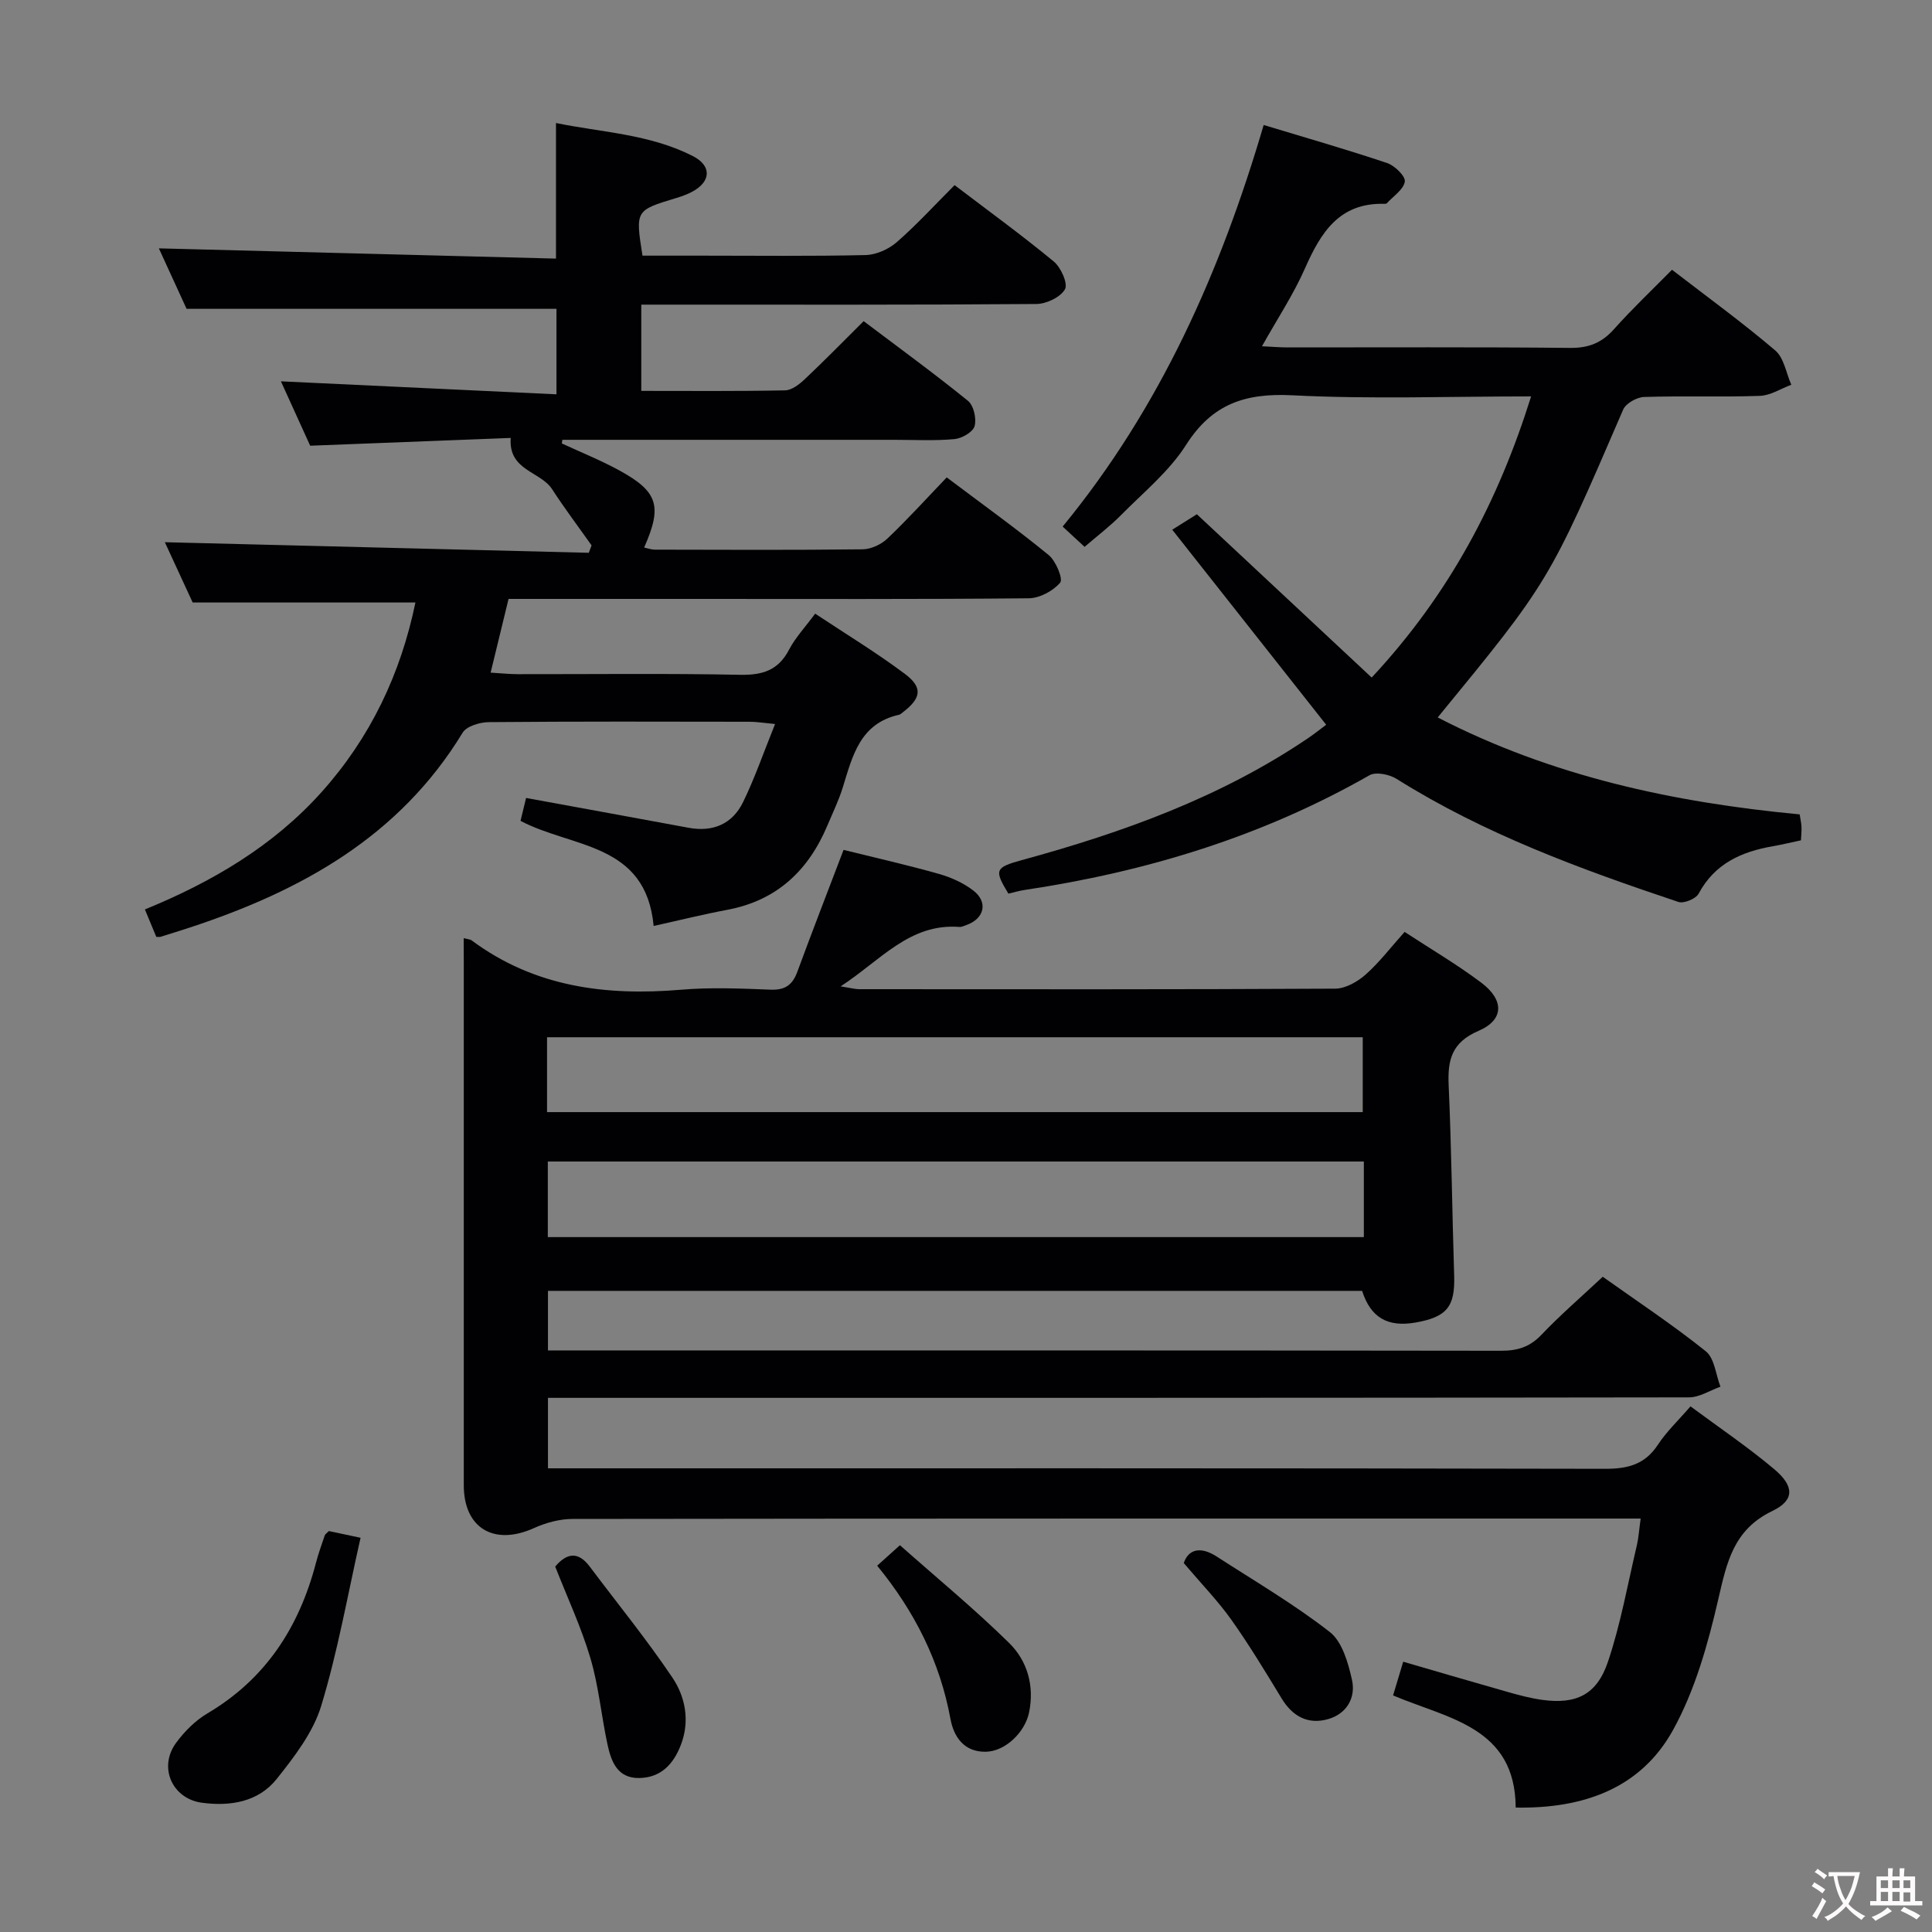 <svg enable-background="new 0 0 400 400" viewBox="0 0 400 400" xmlns="http://www.w3.org/2000/svg"><rect x="0" y="0" width="400" height="400" fill="#808080" stroke="none"/><g fill="#010103"><path d="m96 194.24c1 .25 1.37.25 1.6.42 13.01 9.69 27.78 11.57 43.44 10.25 6.12-.52 12.33-.25 18.49-.01 3 .12 4.54-.96 5.55-3.7 3.08-8.38 6.32-16.7 9.57-25.24 6.59 1.63 13.21 3.13 19.73 4.97 2.5.71 5.05 1.85 7.1 3.42 3.16 2.41 2.34 5.85-1.42 7.18-.47.17-.97.42-1.44.38-10.31-.78-16.29 6.92-24.58 12.31 1.91.29 2.92.58 3.92.58 32.83.02 65.65.07 98.48-.11 2.13-.01 4.6-1.42 6.28-2.9 2.84-2.51 5.18-5.6 8.09-8.85 5.37 3.52 10.83 6.72 15.86 10.5 4.8 3.61 4.74 7.72-.56 9.99-5.56 2.39-6.42 6.01-6.18 11.28.59 13.13.72 26.28 1.14 39.41.2 6.39-1.49 8.56-8.01 9.7-5.76 1-9.27-1.01-11.05-6.56-56.01 0-112.1 0-168.56 0v12.33h5.9c63.82 0 127.64-.02 191.46.07 3.41 0 5.94-.79 8.34-3.32 3.89-4.09 8.19-7.79 12.68-12 7.16 5.09 14.5 9.95 21.34 15.43 1.81 1.45 2.06 4.83 3.03 7.33-2.17.77-4.34 2.21-6.51 2.21-76.48.12-152.97.1-229.45.1-2.14 0-4.28 0-6.79 0v14.59h5.92c70.99 0 141.97-.05 212.96.1 4.73.01 8.24-.9 10.93-5 1.79-2.72 4.23-5.02 6.74-7.93 6.01 4.46 11.93 8.45 17.36 13.03 4.13 3.48 4.23 6.4-.39 8.62-8.09 3.89-9.45 10.64-11.22 18.3-2.14 9.28-4.81 18.82-9.37 27.07-6.69 12.09-18.55 16.3-32.57 16.05-.11-16.69-13.93-18.36-25.39-23.22.69-2.28 1.33-4.42 2.1-6.98 7.34 2.13 14.42 4.22 21.52 6.23 2.39.68 4.81 1.33 7.26 1.67 7 .96 11.29-1.02 13.61-7.89 2.63-7.82 4.08-16.04 5.98-24.1.37-1.57.46-3.21.79-5.55-2.15 0-3.91 0-5.68 0-71.82 0-143.64-.02-215.46.08-2.68 0-5.54.79-8 1.9-8.25 3.72-14.51.02-14.52-8.86-.01-36.16 0-72.32 0-108.48-.02-1.47-.02-2.95-.02-4.8zm186.37 46.24c-56.69 0-112.87 0-168.95 0v15.65h168.95c0-5.41 0-10.36 0-15.65zm-.23-10.23c0-5.42 0-10.45 0-15.5-56.52 0-112.6 0-168.88 0v15.5z"/><path d="m105.29 124c-1.22 5.03-2.38 9.81-3.71 15.26 2.17.13 3.9.32 5.64.32 15.33.02 30.66-.18 45.99.13 4.67.09 7.93-.92 10.16-5.21 1.29-2.47 3.28-4.58 5.4-7.45 6.29 4.18 12.66 8.04 18.59 12.48 3.76 2.82 3.36 5.03-.41 7.92-.26.2-.53.47-.83.54-8.07 1.79-9.62 8.53-11.63 15.04-.83 2.68-2.08 5.24-3.17 7.84-3.94 9.37-10.49 15.58-20.76 17.5-5 .94-9.94 2.17-15.23 3.34-1.62-17.32-16.88-16.1-27.56-21.76.37-1.52.77-3.18 1.15-4.74 11.53 2.11 22.59 4.12 33.64 6.17 5.05.94 9.07-.78 11.28-5.3 2.44-5 4.26-10.31 6.63-16.18-2.44-.23-3.86-.47-5.28-.47-18-.03-35.99-.08-53.99.08-1.86.02-4.59.83-5.42 2.19-13.08 21.51-33.41 32.74-56.4 40.31-2.04.67-4.1 1.31-6.16 1.95-.15.05-.33.01-.86.01-.69-1.66-1.44-3.46-2.36-5.68 13.83-5.66 26.52-13.07 36.58-24.3 10.11-11.28 16.37-24.46 19.43-39.25-15.29 0-30.31 0-46.12 0-1.74-3.78-3.87-8.4-5.76-12.48 29.31.73 58.54 1.46 87.77 2.19.19-.51.39-1.02.58-1.53-2.73-3.87-5.59-7.65-8.16-11.62-2.43-3.75-9.09-3.84-8.58-10.63-13.67.53-27.27 1.06-41.52 1.61-1.88-4.13-4.06-8.92-6.06-13.33 18.94.89 37.78 1.78 57.05 2.69 0-6.73 0-12.45 0-17.7-25.41 0-50.49 0-76.58 0-1.68-3.66-3.85-8.4-5.74-12.52 27.4.71 54.69 1.41 82.22 2.12 0-9.76 0-18.51 0-28.07 9.39 1.93 19.36 2.27 28.33 6.84 4.02 2.05 3.75 5.37-.23 7.44-1.02.53-2.13.93-3.24 1.26-8.43 2.55-8.43 2.54-6.95 11.92h12.17c11.33 0 22.67.14 33.99-.12 2.2-.05 4.77-1.19 6.46-2.65 4.13-3.6 7.84-7.67 12-11.83 6.91 5.26 13.89 10.33 20.53 15.81 1.49 1.23 2.98 4.59 2.32 5.75-.93 1.65-3.85 3.03-5.93 3.05-25.33.2-50.66.13-75.98.13-1.82 0-3.63 0-5.81 0v17.86c10.16 0 19.97.09 29.78-.11 1.39-.03 2.97-1.27 4.09-2.33 3.99-3.76 7.83-7.69 12.17-12 7.18 5.42 14.53 10.77 21.59 16.49 1.19.96 1.81 3.69 1.38 5.24-.34 1.23-2.63 2.55-4.16 2.69-4.13.38-8.32.15-12.49.15-21.33 0-42.66 0-63.99 0-1.57 0-3.14 0-4.71 0-.04.25-.07.5-.11.75 3.99 1.85 8.1 3.5 11.95 5.61 7.97 4.37 8.89 7.37 5.09 15.94.8.17 1.51.44 2.23.44 14.33.03 28.66.1 42.99-.07 1.74-.02 3.85-.99 5.13-2.21 4.21-4 8.12-8.32 12.3-12.68 7.42 5.59 14.44 10.62 21.11 16.08 1.49 1.22 3.02 4.96 2.38 5.71-1.47 1.72-4.25 3.22-6.51 3.24-22.99.22-45.99.13-68.98.13-12.67 0-25.33 0-38.72 0z"/><path d="m274.57 150.05c-10.74-13.6-21.11-26.75-31.87-40.38 2.58-1.62 4.2-2.63 5.1-3.2 12.18 11.38 24.03 22.45 36.19 33.81 16.18-17.36 26.21-36.53 33.01-58.21-16.88 0-33.21.6-49.47-.23-9.7-.49-16.56 1.77-21.96 10.26-3.51 5.52-8.87 9.88-13.54 14.61-2.21 2.24-4.75 4.16-7.48 6.51-1.49-1.38-2.89-2.67-4.54-4.2 20.22-24.62 32.7-52.81 41.62-83.14 8.53 2.58 17.11 5.04 25.57 7.88 1.57.53 3.83 2.74 3.65 3.84-.26 1.65-2.39 3.02-3.73 4.49-.09.1-.32.11-.48.11-9.35-.27-13.19 5.95-16.47 13.39-2.39 5.41-5.7 10.4-8.89 16.1 2.16.1 3.75.24 5.33.24 19.49.01 38.99-.1 58.48.1 3.84.04 6.56-1.06 9.08-3.89 3.76-4.21 7.88-8.11 12-12.29 7.34 5.66 14.58 10.92 21.38 16.71 1.81 1.54 2.25 4.69 3.32 7.1-2.16.8-4.31 2.22-6.5 2.3-7.99.28-15.99-.03-23.98.23-1.51.05-3.77 1.32-4.33 2.61-15.36 35.61-15.33 35.62-38.4 63.74 23.59 12.18 48.8 17.6 74.94 20.07.16 1.01.34 1.79.38 2.58.04.81-.06 1.64-.11 2.79-2 .42-3.89.89-5.81 1.22-6.49 1.13-12.03 3.58-15.37 9.81-.57 1.07-3.06 2.11-4.19 1.73-20.2-6.76-40.17-14.06-58.35-25.48-1.49-.94-4.29-1.51-5.62-.75-22.24 12.7-46.23 19.98-71.41 23.75-1.14.17-2.25.51-3.34.76-2.97-4.89-2.8-5.42 2.77-6.94 20.93-5.72 41.2-13 59.33-25.29 1.34-.91 2.63-1.95 3.69-2.74z"/><path d="m68.08 316.99c1.74.37 3.64.77 6.57 1.39-2.66 11.76-4.71 23.5-8.15 34.81-1.67 5.48-5.54 10.51-9.2 15.11-3.81 4.78-9.58 5.72-15.48 4.94-6.17-.82-9.08-7.34-5.37-12.39 1.74-2.37 3.99-4.63 6.49-6.11 12.07-7.13 18.98-17.84 22.46-31.11.5-1.93 1.18-3.81 1.82-5.69.08-.29.42-.49.86-.95z"/><path d="m114.95 324.34c2.34-2.77 4.71-3.26 7.16.02 5.74 7.65 11.8 15.08 17.13 23.01 2.66 3.97 3.6 8.92 1.77 13.78-1.5 3.98-4.09 6.91-8.69 6.97-4.49.06-5.77-3.4-6.53-6.88-1.29-5.96-1.83-12.12-3.55-17.93-1.91-6.45-4.8-12.6-7.29-18.97z"/><path d="m181.61 324.16c1.47-1.32 2.66-2.4 4.71-4.24 7.66 6.79 15.45 13.2 22.62 20.25 3.76 3.7 5.24 8.84 4.13 14.33-.84 4.17-4.97 8.12-8.97 8.18-4.45.08-6.62-3-7.32-6.81-2.18-11.86-7.41-22.23-15.17-31.71z"/><path d="m245.09 323.62c.9-2.79 3.38-3.57 6.79-1.37 7.89 5.1 16.05 9.88 23.44 15.64 2.58 2.01 3.8 6.37 4.59 9.89.83 3.7-1.07 7.03-4.92 8.14-4.14 1.19-7.36-.52-9.64-4.27-3.34-5.5-6.68-11.03-10.4-16.28-2.78-3.91-6.16-7.39-9.86-11.75z"/></g><path d="m377.9 391.2c-.2.3-.4.5-.6.8-.7-.6-1.4-1-2.2-1.5.2-.3.4-.5.5-.8.6.4 1.4.8 2.3 1.5zm-1.8 6.1c-.2-.2-.5-.4-.9-.6.4-.6.8-1.2 1.2-1.9s.7-1.3.9-1.9c.3.3.5.5.8.7-.7 1.3-1.4 2.6-2 3.7zm2.2-9c-.3.3-.5.5-.6.8-.6-.6-1.3-1.1-2-1.5.3-.3.5-.5.6-.7.6.5 1.3.9 2 1.4zm.3.2v-.9h2 4.5c-.3 1.3-.6 2.5-1 3.6s-.9 2.1-1.4 3c.4.5 1 1 1.6 1.4s1.2.8 1.9 1.1c-.3.2-.5.4-.8.8-.4-.3-1-.7-1.6-1.2s-1.2-1.1-1.6-1.6c-.5.6-1.1 1.1-1.7 1.6s-1.4.9-2.1 1.4c-.1-.3-.3-.5-.7-.8.6-.2 1.2-.5 1.9-1s1.4-1.1 2-1.8c-.5-.8-.9-1.6-1.2-2.5s-.6-2-.8-3.2c-.4.1-.7.1-1 .1zm2.5 2.7c.3 1 .7 1.7 1 2.2.3-.5.6-1.1 1-2s.6-1.9.9-3h-3.2-.4c.1.9.3 1.8.7 2.8z" fill="#fcfafa"/><path d="m396.5 388.5v1.5 3.6h1.5v.9c-.4 0-1 0-1.7 0h-7.9c-.5 0-.9 0-1.2 0v-.9h1.3v-3.5c0-.7 0-1.2 0-1.6h2.4c0-.8 0-1.4 0-1.7h1c0 .3-.1.8-.1 1.7h1.5c0-.8 0-1.4 0-1.7h1c0 .3-.1.9-.1 1.7zm-8.2 9.2c-.2-.3-.5-.5-.8-.8.8-.3 1.4-.6 1.9-.9s1-.7 1.4-1.1c.3.3.6.5.9.8-1.6 1-2.8 1.6-3.4 2zm2.6-6.8v-1.6h-1.5v1.6zm0 2.7v-1.9h-1.5v1.9zm2.4-2.7v-1.6h-1.5v1.6zm0 2.7v-1.9h-1.5v1.9zm.2 2 .7-.8c.4.2.9.5 1.6.8s1.3.7 1.8 1c-.3.3-.5.5-.8.8-.4-.3-1.5-1-3.3-1.8zm2-4.7v-1.6h-1.4v1.6zm0 2.8v-1.9h-1.4v1.9z" fill="#fcfafa"/></svg>